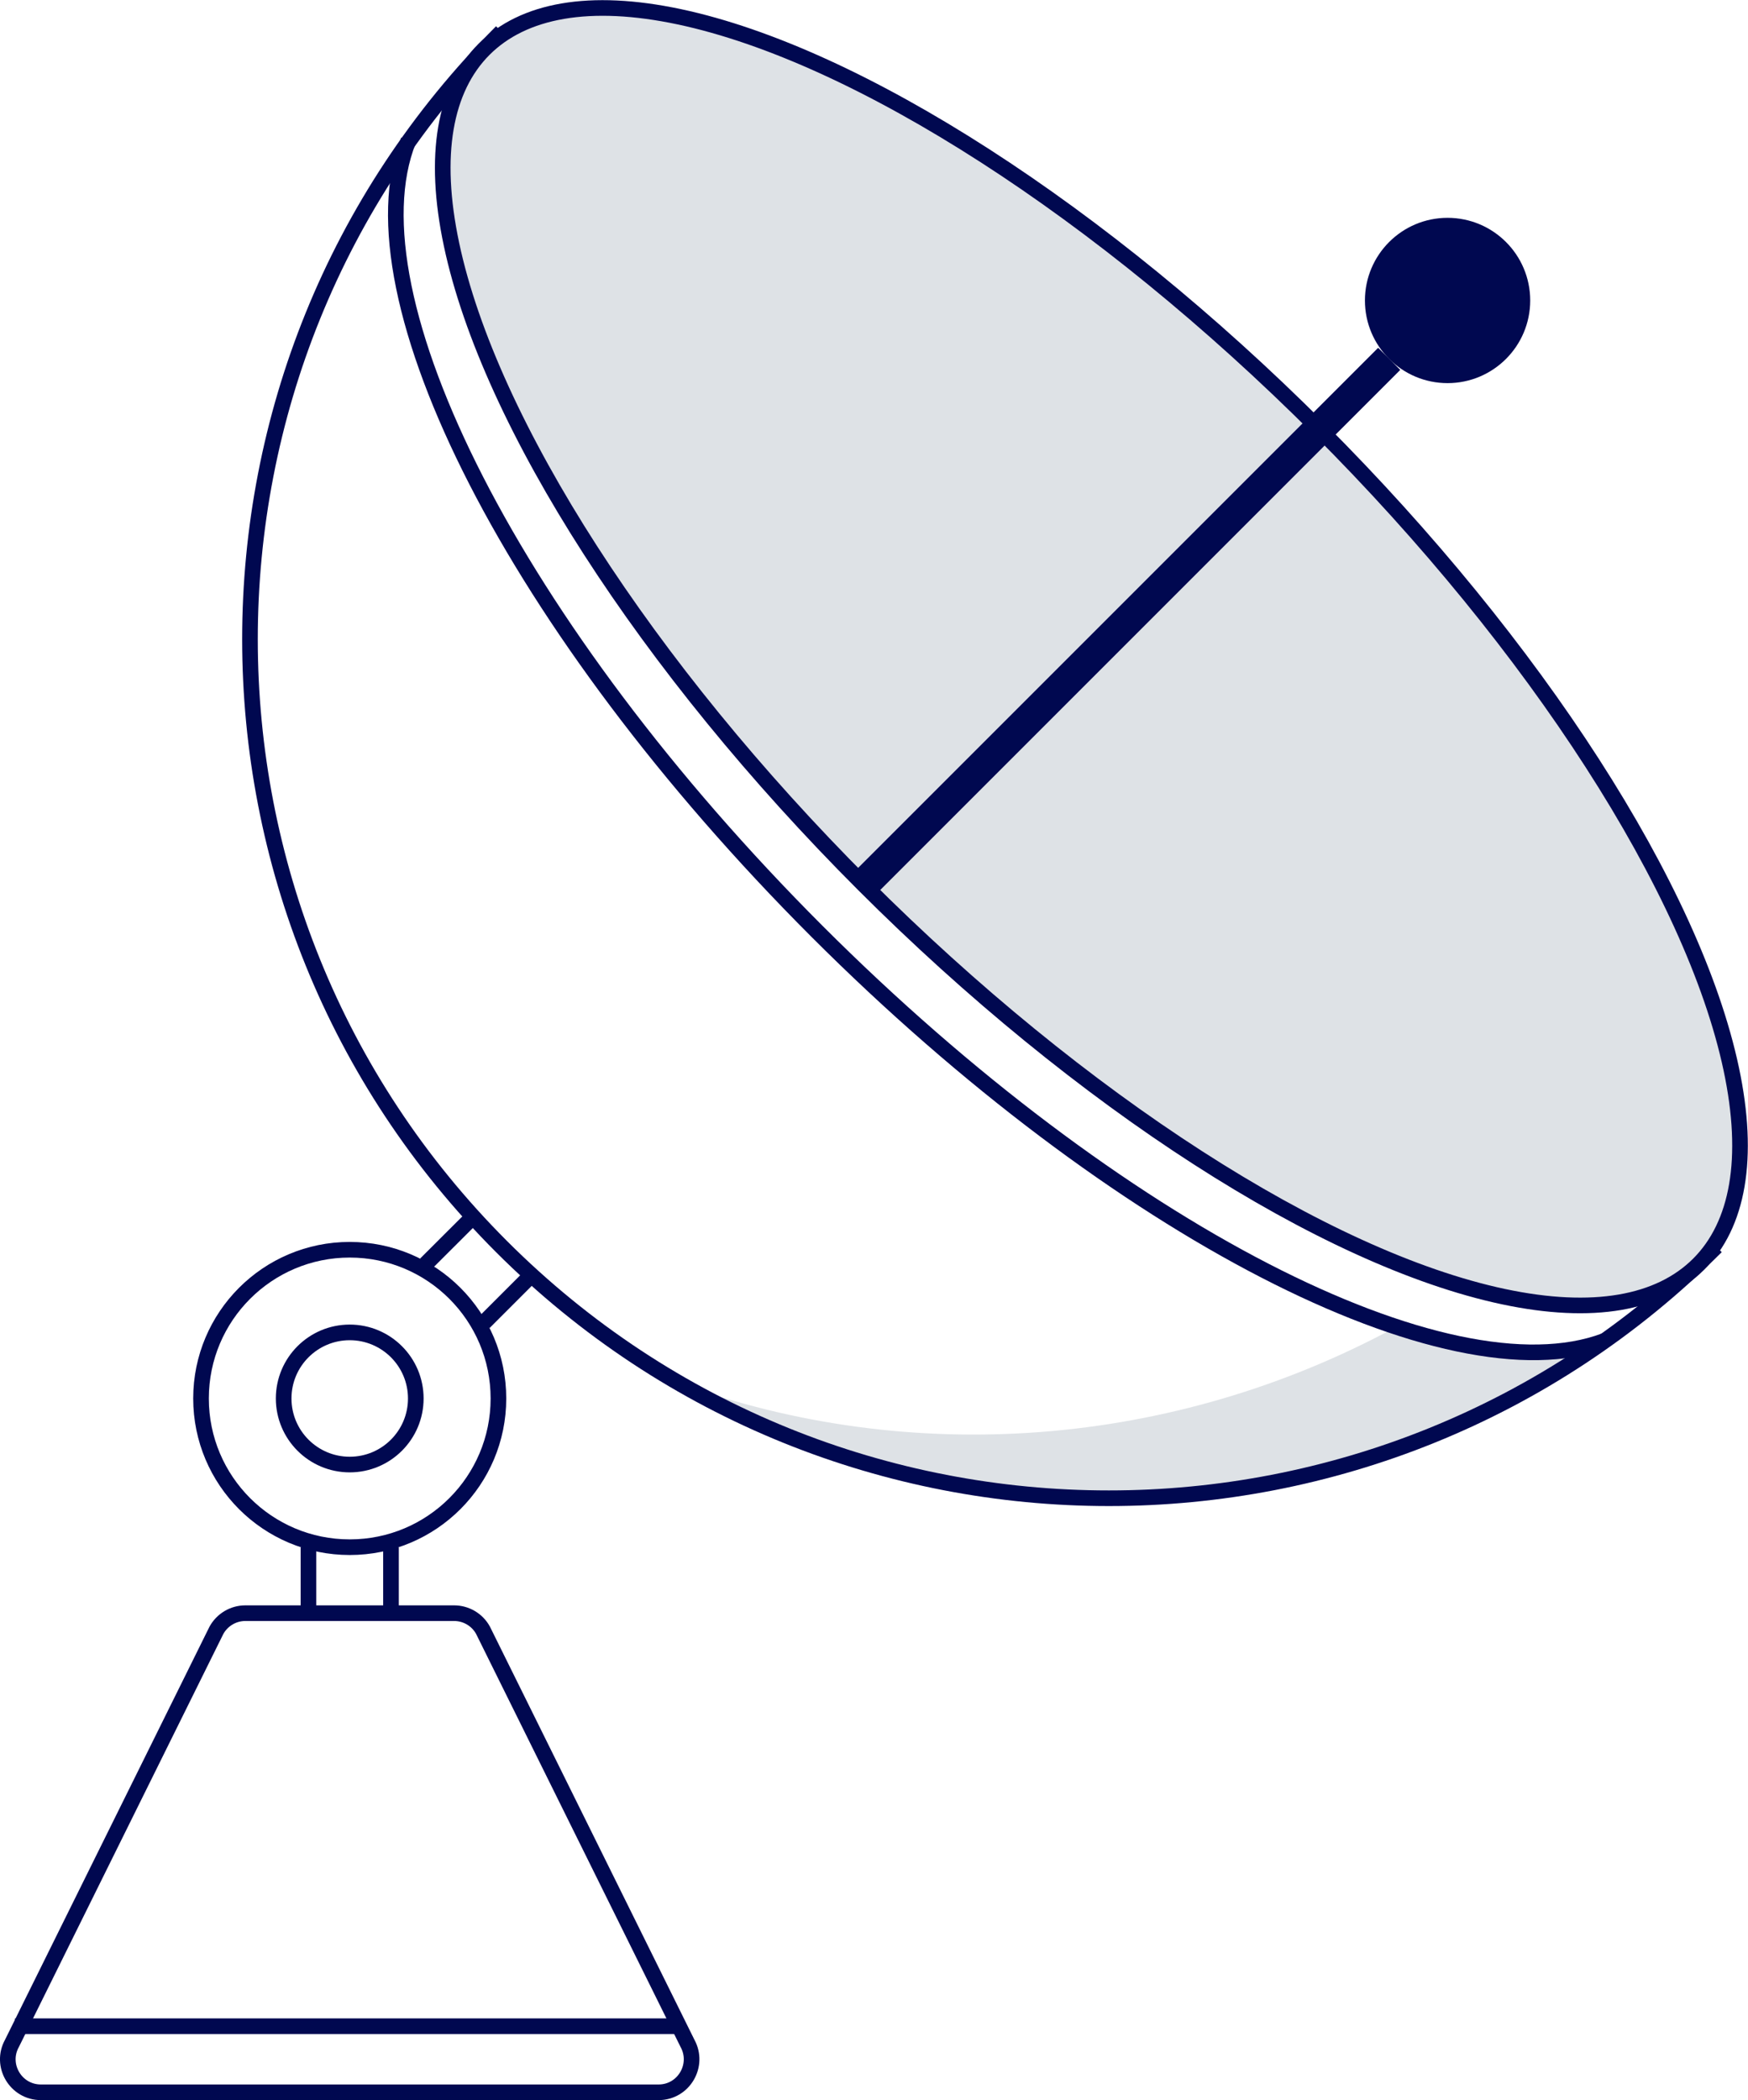 <?xml version="1.0" encoding="UTF-8"?><svg id="Layer_1" xmlns="http://www.w3.org/2000/svg" width="167.74" height="201.5" viewBox="0 0 167.74 201.5"><defs><style>.cls-1,.cls-2{fill:none;}.cls-1,.cls-2,.cls-3{stroke:#000850;stroke-miterlimit:10;}.cls-1,.cls-3{stroke-width:1.5px;}.cls-2{stroke-width:3px;}.cls-4{fill:#000850;}.cls-5,.cls-3{fill:#dee2e6;}</style></defs><path class="cls-5" d="M133.99,127.31c-21.45,11.64-46.63,13.46-68.81,5.39,27.59,15.96,62.44,14.6,88.8-4.08-5.03,1.88-11.93,1.34-19.99-1.32Z"/><path class="cls-1" d="M164.69,119.61c-32.19,32.19-84.37,32.19-116.56,0C15.94,87.42,15.94,35.24,48.13,3.05"/><ellipse class="cls-3" cx="104.73" cy="63.01" rx="30.91" ry="82.42" transform="translate(-13.88 92.51) rotate(-45)"/><path class="cls-1" d="M154,128.64c-14.99,5.63-46.78-10.46-75.61-39.29C49.39,60.34,33.28,28.34,39.2,13.47"/><line class="cls-2" x1="133.31" y1="34.43" x2="82.87" y2="84.87"/><circle class="cls-4" cx="138.91" cy="28.83" r="7.93"/><g><line class="cls-1" x1="45.33" y1="116.81" x2="40.84" y2="121.29"/><line class="cls-1" x1="50.93" y1="122.41" x2="46.45" y2="126.89"/></g><g><line class="cls-1" x1="29.6" y1="148.44" x2="29.6" y2="154.78"/><line class="cls-1" x1="37.52" y1="148.44" x2="37.52" y2="154.78"/></g><circle class="cls-1" cx="33.56" cy="134.18" r="14.27"/><circle class="cls-1" cx="33.56" cy="134.18" r="6.34"/><g><path class="cls-1" d="M63.2,200.75H3.92c-2.41,0-3.94-2.59-2.77-4.7l19.62-39.63c.56-1.01,1.62-1.64,2.77-1.64h20.04c1.15,0,2.22,.63,2.77,1.64l19.62,39.63c1.16,2.11-.36,4.7-2.77,4.7Z"/><line class="cls-1" x1="1.44" y1="194.41" x2="65.1" y2="194.41"/></g></svg>